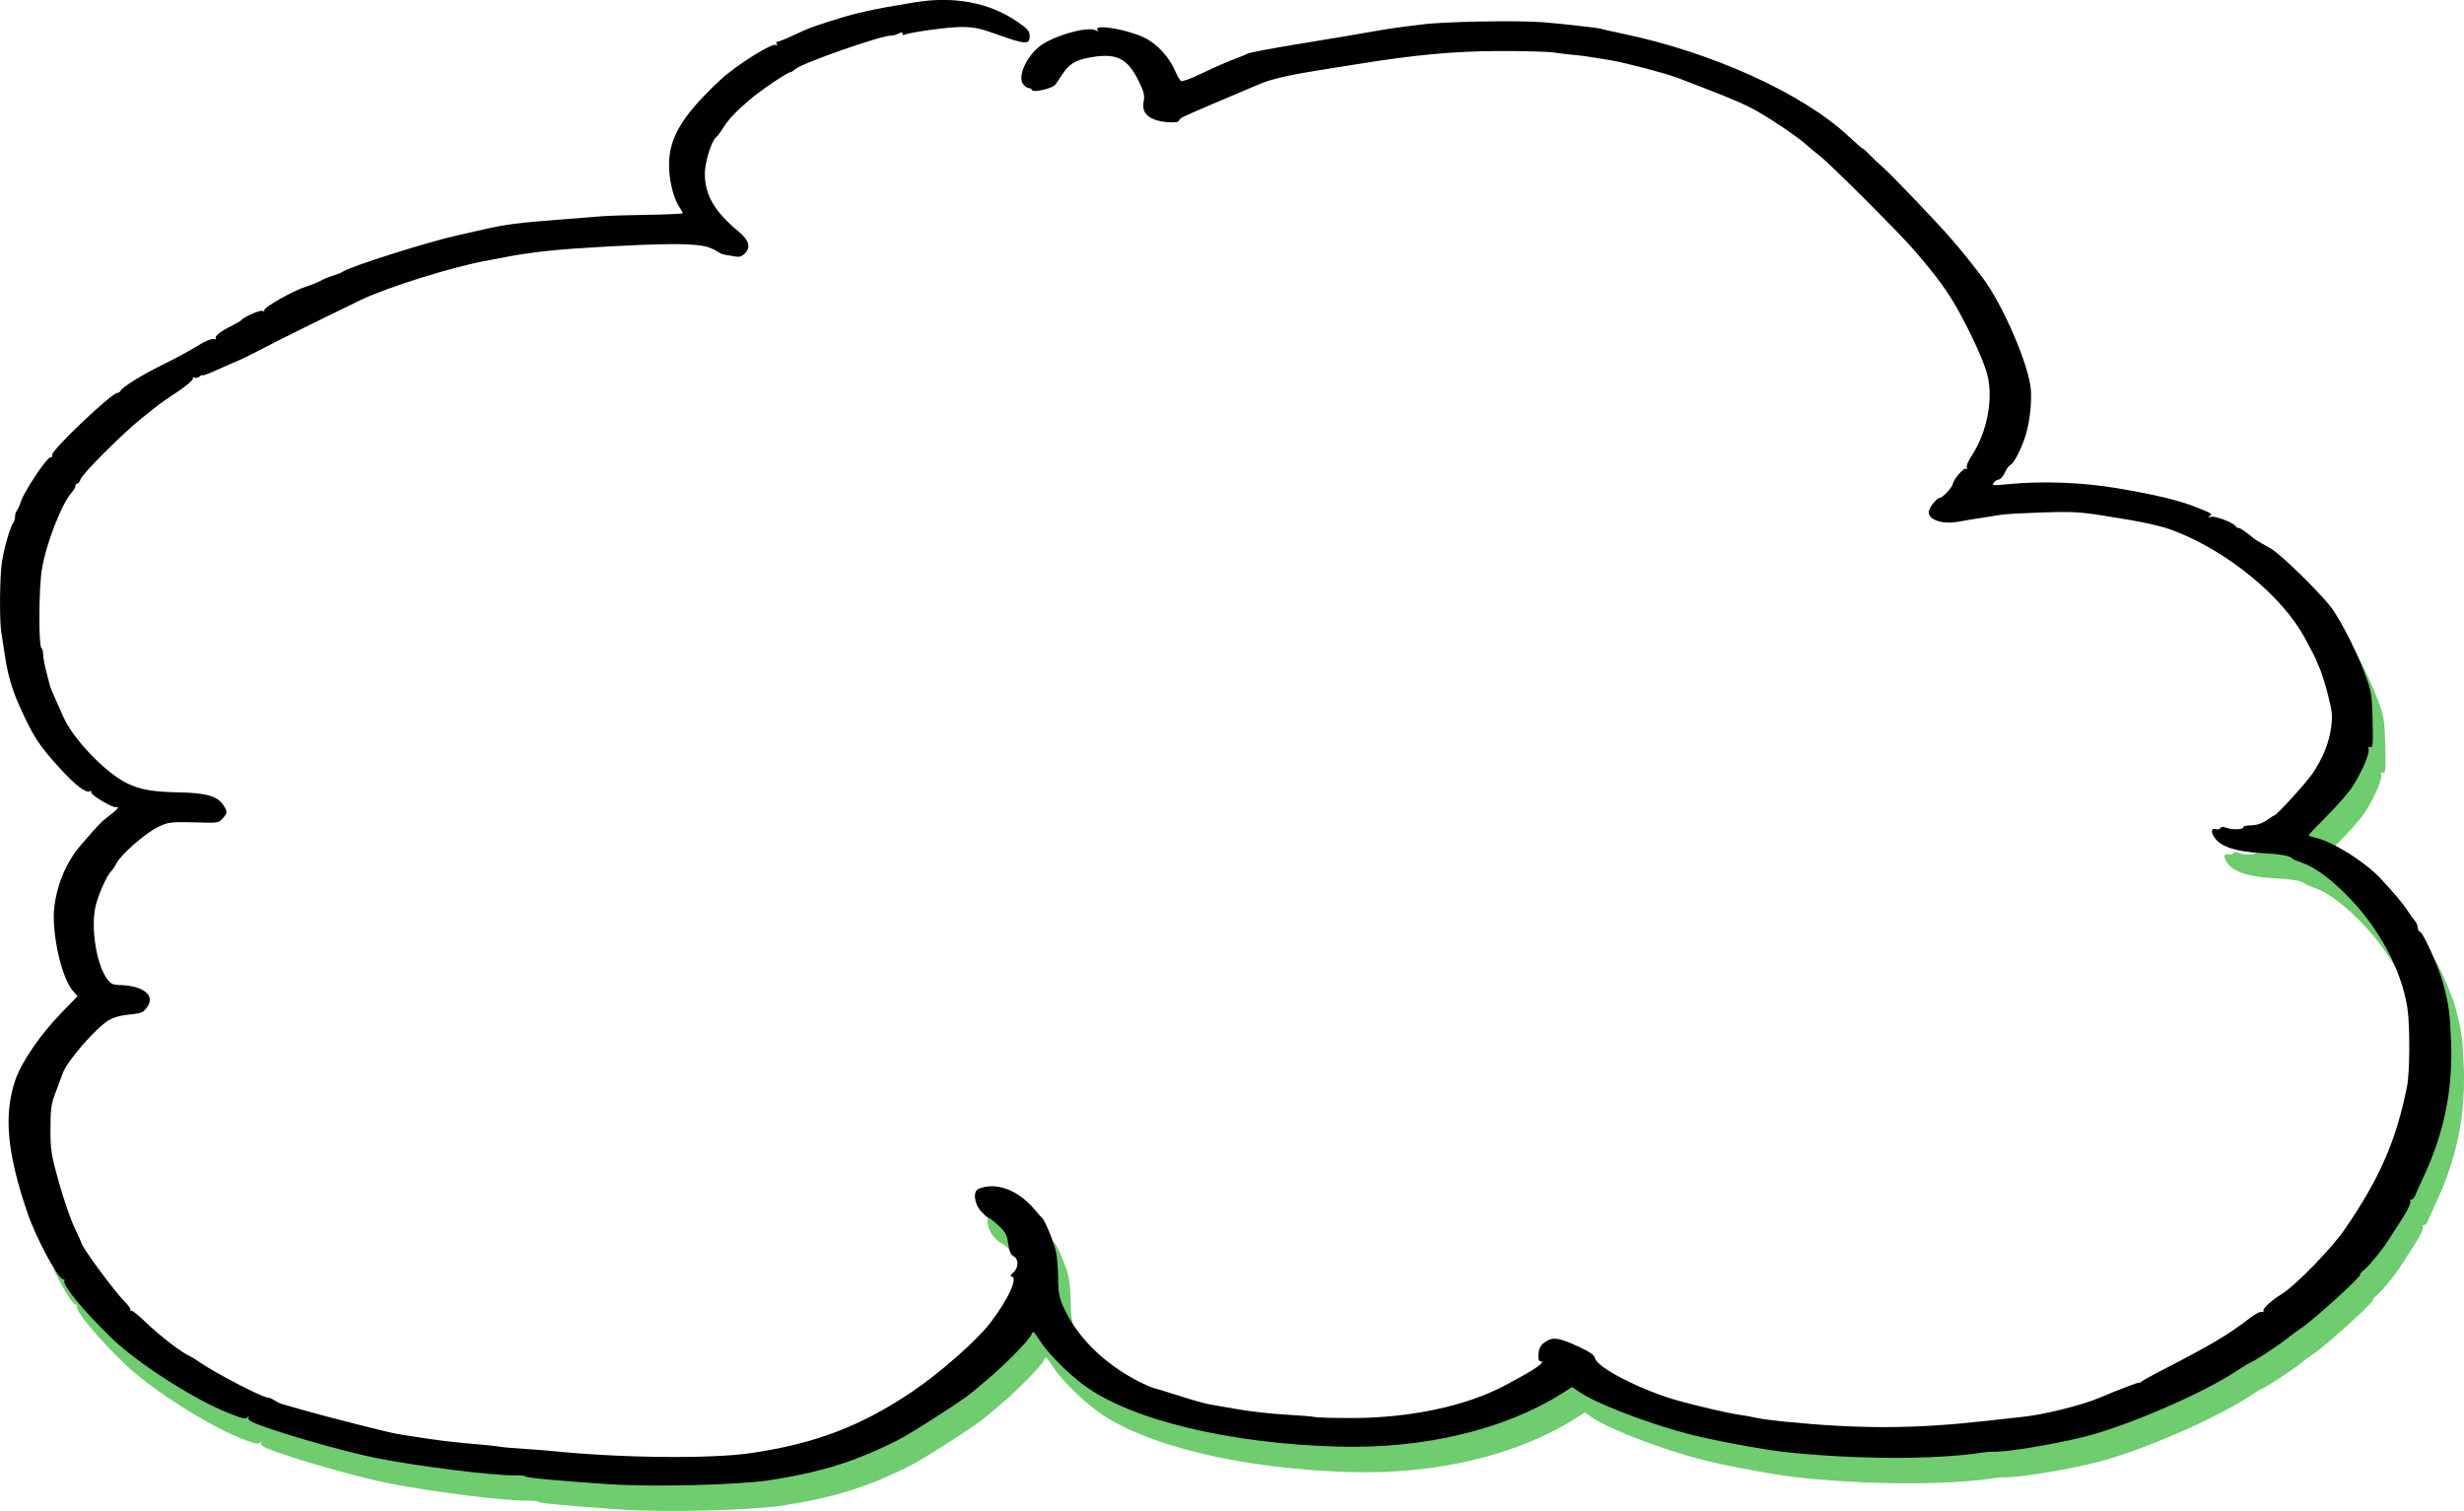 <?xml version="1.0" encoding="UTF-8" standalone="no"?>
<!-- Created with Inkscape (http://www.inkscape.org/) -->

<svg
   width="103.413mm"
   height="63.406mm"
   viewBox="0 0 103.413 63.406"
   version="1.1"
   id="svg5"
   inkscape:version="1.1.1 (c3084ef, 2021-09-22)"
   sodipodi:docname="cloud_thought copy.svg"
   xmlns:inkscape="http://www.inkscape.org/namespaces/inkscape"
   xmlns:sodipodi="http://sodipodi.sourceforge.net/DTD/sodipodi-0.dtd"
   xmlns="http://www.w3.org/2000/svg"
   xmlns:svg="http://www.w3.org/2000/svg">
  <sodipodi:namedview
     id="namedview7"
     pagecolor="#ffffff"
     bordercolor="#666666"
     borderopacity="1.0"
     inkscape:pageshadow="2"
     inkscape:pageopacity="0.0"
     inkscape:pagecheckerboard="0"
     inkscape:document-units="mm"
     showgrid="false"
     inkscape:zoom="1.5070209"
     inkscape:cx="76.309491"
     inkscape:cy="263.76541"
     inkscape:window-width="1946"
     inkscape:window-height="1223"
     inkscape:window-x="0"
     inkscape:window-y="25"
     inkscape:window-maximized="0"
     inkscape:current-layer="layer1" />
  <defs
     id="defs2" />
  <g
     inkscape:label="Layer 1"
     inkscape:groupmode="layer"
     id="layer1"
     transform="translate(-86.978,-148.31)">
    <g
       id="g1049">
      <path
         id="path836-7"
         style="fill:#00a400;fill-opacity:0.565;stroke-width:0.085"
         d="m 185.856,175.703 -1.619,0.434 c 6.3e-4,0.001 0.001,0.002 0.002,0.004 0.251,0.466 0.461,0.866 0.466,0.889 0.005,0.023 0.077,0.195 0.16,0.381 0.083,0.186 0.242,0.7 0.354,1.141 0.176,0.692 0.193,0.88 0.124,1.374 -0.086,0.624 -0.353,1.276 -0.778,1.907 -0.253,0.375 -1.506,1.749 -1.601,1.756 -0.023,0.002 -0.17,0.094 -0.325,0.205 -0.183,0.13 -0.412,0.204 -0.648,0.211 -0.201,0.006 -0.35,0.035 -0.332,0.064 0.062,0.103 -0.418,0.139 -0.673,0.05 -0.181,-0.063 -0.266,-0.063 -0.287,0 -0.016,0.05 -0.104,0.07 -0.195,0.046 -0.198,-0.052 -0.22,0.116 -0.048,0.362 0.261,0.373 0.879,0.579 1.914,0.638 0.896,0.051 1.244,0.113 1.354,0.241 0.023,0.027 0.195,0.1 0.381,0.163 0.519,0.174 1.12,0.603 1.831,1.305 1.381,1.364 2.354,3.154 2.609,4.803 0.112,0.726 0.103,2.693 -0.016,3.285 -0.456,2.275 -1.138,3.84 -2.604,5.983 -0.54,0.789 -2.07,2.369 -2.625,2.71 -0.477,0.294 -0.854,0.641 -0.797,0.734 0.024,0.039 -0.006,0.053 -0.067,0.032 -0.061,-0.022 -0.281,0.092 -0.491,0.253 -0.94,0.723 -1.609,1.12 -3.768,2.233 -0.373,0.192 -0.725,0.389 -0.783,0.437 -0.058,0.048 -0.106,0.071 -0.106,0.049 0,-0.033 -0.859,0.294 -1.735,0.662 -0.687,0.288 -2.242,0.674 -3.091,0.766 -0.256,0.028 -0.961,0.106 -1.566,0.174 -3.046,0.342 -5.291,0.351 -8.509,0.034 -0.489,-0.048 -1.022,-0.12 -1.185,-0.16 -0.163,-0.04 -0.487,-0.099 -0.72,-0.131 -0.417,-0.057 -1.712,-0.355 -2.54,-0.585 -1.534,-0.427 -3.439,-1.403 -3.496,-1.791 -0.017,-0.118 -0.208,-0.254 -0.624,-0.448 -0.913,-0.426 -1.157,-0.458 -1.506,-0.198 -0.149,0.111 -0.224,0.256 -0.242,0.47 -0.015,0.178 0.012,0.309 0.064,0.309 0.307,0 -0.167,0.328 -1.479,1.023 -1.623,0.86 -3.974,1.36 -6.405,1.362 -0.777,7e-4 -1.482,-0.018 -1.566,-0.042 -0.085,-0.024 -0.629,-0.069 -1.209,-0.1 -0.58,-0.031 -1.476,-0.13 -1.99,-0.22 -0.514,-0.09 -1.067,-0.186 -1.23,-0.213 -0.163,-0.027 -0.716,-0.183 -1.228,-0.346 -0.512,-0.163 -1.008,-0.314 -1.101,-0.337 -0.093,-0.022 -0.359,-0.138 -0.592,-0.256 -1.504,-0.764 -2.645,-1.897 -3.219,-3.195 -0.156,-0.354 -0.199,-0.602 -0.201,-1.167 -0.001,-0.395 -0.042,-0.894 -0.09,-1.108 -0.09,-0.403 -0.472,-1.329 -0.58,-1.409 -0.034,-0.025 -0.169,-0.176 -0.3,-0.335 -0.687,-0.836 -1.62,-1.189 -2.363,-0.894 -0.251,0.099 -0.194,0.629 0.101,0.953 0.137,0.15 0.28,0.273 0.317,0.274 0.038,5.7e-4 0.225,0.146 0.415,0.324 0.291,0.27 0.356,0.393 0.405,0.76 0.041,0.309 0.107,0.463 0.225,0.526 0.223,0.119 0.214,0.487 -0.016,0.687 -0.1,0.087 -0.138,0.158 -0.084,0.158 0.32,0 -0.109,0.95 -0.883,1.955 -0.578,0.751 -2.135,2.121 -3.295,2.898 -2.152,1.442 -4.049,2.163 -6.731,2.56 -1.699,0.251 -5.546,0.209 -8.424,-0.092 -0.186,-0.019 -0.682,-0.057 -1.101,-0.083 -0.419,-0.026 -0.857,-0.065 -0.974,-0.085 -0.116,-0.021 -0.44,-0.058 -0.72,-0.083 -1.3,-0.116 -1.578,-0.147 -2.37,-0.262 -0.466,-0.068 -1.037,-0.157 -1.27,-0.198 -0.451,-0.08 -3.003,-0.729 -4.036,-1.026 -0.341,-0.098 -0.697,-0.2 -0.79,-0.227 -0.093,-0.027 -0.244,-0.1 -0.336,-0.162 -0.092,-0.063 -0.219,-0.114 -0.282,-0.114 -0.219,0 -2.25,-1.058 -2.858,-1.489 -0.137,-0.097 -0.306,-0.202 -0.376,-0.233 -0.376,-0.165 -1.299,-0.876 -1.931,-1.488 -0.245,-0.237 -0.489,-0.431 -0.542,-0.431 -0.053,0 -0.074,-0.022 -0.048,-0.048 0.026,-0.026 -0.087,-0.182 -0.252,-0.347 -0.424,-0.424 -1.8,-2.293 -1.8,-2.445 0,-0.009 -0.099,-0.219 -0.16,-0.354 l -1.534,0.411 c 0.4,0.809 0.833,1.532 0.94,1.467 0.042,-0.025 0.056,0.005 0.032,0.067 -0.073,0.191 0.833,1.285 1.996,2.409 1.077,1.041 3.402,2.534 4.863,3.123 0.596,0.24 0.762,0.279 0.826,0.19 0.061,-0.085 0.07,-0.08 0.038,0.024 -0.034,0.107 0.168,0.206 0.987,0.482 1.29,0.435 3.316,0.991 4.389,1.205 1.758,0.35 4.95,0.747 5.848,0.727 0.221,-0.005 0.412,0.016 0.424,0.048 0.02,0.054 1.437,0.185 3.535,0.327 v 5.1e-4 c 1.782,0.121 5.407,0.029 6.688,-0.168 2.161,-0.333 3.601,-0.781 5.374,-1.674 0.59,-0.297 2.8,-1.718 3.146,-2.023 0.099,-0.087 0.385,-0.329 0.635,-0.536 0.704,-0.584 1.759,-1.661 1.839,-1.875 0.067,-0.18 0.091,-0.162 0.367,0.268 0.33,0.513 1.144,1.334 1.835,1.849 1.954,1.458 6.136,2.465 10.723,2.584 3.579,0.093 6.959,-0.719 9.375,-2.251 l 0.4,-0.254 0.249,0.177 c 0.702,0.5 2.94,1.362 4.727,1.822 0.918,0.236 2.999,0.623 3.876,0.72 2.928,0.326 6.345,0.342 8.34,0.037 0.163,-0.025 0.372,-0.042 0.466,-0.038 0.535,0.021 2.353,-0.271 3.725,-0.599 1.778,-0.425 5.059,-1.834 6.5,-2.791 0.273,-0.182 0.515,-0.33 0.536,-0.33 0.085,0 1.202,-0.724 1.558,-1.011 0.21,-0.169 0.484,-0.372 0.611,-0.452 0.493,-0.313 2.637,-2.262 2.487,-2.262 -0.04,0 0.029,-0.08 0.155,-0.179 0.206,-0.162 0.816,-0.909 1.021,-1.25 0.045,-0.075 0.222,-0.347 0.391,-0.603 0.405,-0.612 0.591,-0.982 0.525,-1.047 -0.029,-0.029 -0.007,-0.053 0.048,-0.053 0.056,0 0.133,-0.086 0.173,-0.191 0.04,-0.105 0.189,-0.438 0.332,-0.741 0.884,-1.878 1.257,-3.733 1.164,-5.792 -0.053,-1.172 -0.085,-1.403 -0.324,-2.336 -0.157,-0.616 -0.828,-2.123 -0.968,-2.177 -0.061,-0.023 -0.111,-0.112 -0.111,-0.197 0,-0.085 -0.049,-0.205 -0.108,-0.266 -0.059,-0.061 -0.184,-0.231 -0.275,-0.376 -0.202,-0.319 -0.615,-0.814 -1.183,-1.417 -0.667,-0.708 -2.008,-1.542 -2.739,-1.703 -0.146,-0.032 -0.267,-0.078 -0.267,-0.102 0,-0.024 0.342,-0.384 0.761,-0.802 0.418,-0.418 0.893,-0.959 1.056,-1.204 0.385,-0.581 0.745,-1.401 0.697,-1.587 -0.026,-0.1 -8.2e-4,-0.133 0.08,-0.102 0.099,0.038 0.114,-0.15 0.089,-1.129 -0.028,-1.116 -0.045,-1.215 -0.349,-2.02 -0.219,-0.582 -0.555,-1.286 -0.879,-1.876 z"
         sodipodi:nodetypes="cccscccscsccccccccssccsscccscsscccscsscccssccssssscsccccssccccssscscccccccscsscsscssccccscscssccccccsccccccccscscscsscscscsssccssssccsssccccccc" />
      <path
         style="fill:#000000;stroke-width:0.085"
         d="m 112.584,210.603 c -2.098,-0.142 -3.515,-0.273 -3.535,-0.327 -0.012,-0.031 -0.202,-0.052 -0.423,-0.048 -0.897,0.02 -4.09,-0.377 -5.848,-0.727 -1.074,-0.214 -3.099,-0.77 -4.389,-1.204 -0.819,-0.276 -1.021,-0.375 -0.987,-0.482 0.033,-0.103 0.024,-0.109 -0.037,-0.024 -0.064,0.089 -0.23,0.051 -0.827,-0.19 -1.461,-0.589 -3.786,-2.082 -4.863,-3.123 -1.164,-1.124 -2.07,-2.218 -1.997,-2.409 0.024,-0.062 0.01,-0.093 -0.032,-0.067 -0.166,0.103 -1.14,-1.689 -1.516,-2.791 -0.861,-2.521 -1.006,-4.126 -0.504,-5.586 0.258,-0.751 1.05,-1.904 1.931,-2.81 l 0.673,-0.693 -0.214,-0.255 c -0.475,-0.564 -0.889,-2.491 -0.756,-3.516 0.126,-0.974 0.513,-1.874 1.099,-2.559 0.742,-0.866 0.886,-1.015 1.217,-1.259 0.19,-0.14 0.346,-0.285 0.347,-0.323 0.001,-0.038 -0.029,-0.05 -0.066,-0.026 -0.106,0.065 -1.078,-0.51 -1.051,-0.622 0.013,-0.055 -0.017,-0.075 -0.065,-0.045 -0.149,0.092 -0.607,-0.258 -1.228,-0.939 -0.926,-1.015 -1.162,-1.383 -1.775,-2.769 -0.259,-0.585 -0.454,-1.278 -0.552,-1.964 -0.053,-0.373 -0.123,-0.83 -0.155,-1.016 -0.078,-0.455 -0.066,-2.248 0.02,-2.879 0.076,-0.563 0.361,-1.564 0.48,-1.689 0.042,-0.044 0.077,-0.16 0.077,-0.258 0,-0.098 0.034,-0.214 0.074,-0.258 0.041,-0.044 0.119,-0.219 0.173,-0.388 0.136,-0.425 1.088,-1.851 1.236,-1.851 0.066,0 0.102,-0.048 0.079,-0.107 -0.065,-0.169 2.494,-2.602 2.737,-2.602 0.049,0 0.102,-0.032 0.118,-0.072 0.061,-0.156 0.922,-0.69 1.806,-1.122 0.512,-0.25 1.16,-0.6 1.438,-0.778 0.281,-0.179 0.574,-0.306 0.656,-0.285 0.082,0.021 0.131,0.01 0.109,-0.026 -0.057,-0.092 0.187,-0.29 0.633,-0.513 0.21,-0.105 0.4,-0.214 0.423,-0.243 0.117,-0.144 0.786,-0.442 0.897,-0.399 0.07,0.027 0.107,0.016 0.083,-0.024 -0.063,-0.102 1.171,-0.806 1.729,-0.987 0.256,-0.083 0.542,-0.197 0.635,-0.255 0.093,-0.058 0.322,-0.152 0.508,-0.21 0.186,-0.058 0.377,-0.134 0.423,-0.169 0.271,-0.206 3.494,-1.23 4.784,-1.521 0.442,-0.1 0.957,-0.216 1.143,-0.258 0.939,-0.213 1.43,-0.275 3.344,-0.422 0.629,-0.048 1.353,-0.105 1.609,-0.127 0.256,-0.021 1.123,-0.049 1.926,-0.061 0.803,-0.012 1.46,-0.042 1.46,-0.067 0,-0.025 -0.051,-0.121 -0.113,-0.212 -0.242,-0.359 -0.413,-0.958 -0.453,-1.582 -0.08,-1.27 0.453,-2.215 2.139,-3.794 0.645,-0.604 2.176,-1.57 2.333,-1.473 0.061,0.038 0.076,0.024 0.038,-0.037 -0.033,-0.054 -0.019,-0.098 0.031,-0.098 0.05,0 0.348,-0.119 0.661,-0.265 0.661,-0.307 0.717,-0.329 1.489,-0.577 1.145,-0.369 1.733,-0.501 3.587,-0.808 1.668,-0.276 3.154,0.002 4.333,0.811 0.423,0.29 0.516,0.397 0.516,0.589 0,0.39 -0.15,0.38 -1.482,-0.097 -0.605,-0.217 -0.893,-0.273 -1.397,-0.271 -0.57,0.002 -2.228,0.233 -2.391,0.333 -0.036,0.022 -0.065,-0.002 -0.065,-0.053 0,-0.065 -0.048,-0.067 -0.164,-0.005 -0.09,0.048 -0.242,0.088 -0.337,0.088 -0.425,0 -3.72,1.155 -3.989,1.399 -0.076,0.069 -0.162,0.125 -0.19,0.125 -0.134,0 -1.262,0.759 -1.754,1.181 -0.6,0.514 -0.889,0.827 -1.134,1.225 -0.087,0.142 -0.207,0.298 -0.266,0.345 -0.191,0.154 -0.465,1.053 -0.465,1.526 0,0.882 0.418,1.597 1.414,2.417 0.436,0.359 0.525,0.645 0.283,0.905 -0.125,0.135 -0.24,0.176 -0.406,0.146 -0.127,-0.023 -0.308,-0.052 -0.401,-0.064 -0.093,-0.012 -0.226,-0.059 -0.296,-0.104 -0.383,-0.247 -0.616,-0.305 -1.373,-0.343 -0.732,-0.037 -2.671,0.037 -4.765,0.182 -0.977,0.068 -2.028,0.196 -2.709,0.332 -0.326,0.065 -0.707,0.137 -0.847,0.161 -1.355,0.229 -4.221,1.12 -5.334,1.658 -1.863,0.902 -3.54,1.733 -4.149,2.055 -0.373,0.198 -0.811,0.414 -0.974,0.48 -0.163,0.067 -0.573,0.247 -0.91,0.4 -0.338,0.153 -0.614,0.256 -0.614,0.228 0,-0.028 -0.056,-0.004 -0.123,0.052 -0.068,0.056 -0.164,0.077 -0.214,0.046 -0.05,-0.031 -0.08,-0.011 -0.067,0.045 0.013,0.055 -0.282,0.305 -0.654,0.554 -0.373,0.25 -0.715,0.485 -0.762,0.522 -0.047,0.038 -0.37,0.295 -0.72,0.573 -0.797,0.633 -2.504,2.336 -2.58,2.573 -0.031,0.098 -0.092,0.178 -0.135,0.178 -0.043,0 -0.079,0.045 -0.079,0.099 0,0.054 -0.058,0.163 -0.129,0.242 -0.446,0.492 -1.091,2.139 -1.278,3.257 -0.133,0.8 -0.145,3.232 -0.016,3.312 0.037,0.023 0.068,0.139 0.068,0.258 0,0.119 0.061,0.45 0.136,0.736 0.075,0.286 0.145,0.558 0.156,0.605 0.011,0.047 0.102,0.266 0.202,0.487 0.1,0.221 0.258,0.576 0.351,0.789 0.404,0.926 1.758,2.341 2.668,2.789 0.56,0.276 1.072,0.364 2.245,0.388 1.087,0.022 1.561,0.161 1.803,0.53 0.182,0.278 0.18,0.326 -0.024,0.561 -0.141,0.163 -0.243,0.191 -0.656,0.179 -1.563,-0.045 -1.601,-0.042 -2.077,0.191 -0.517,0.253 -1.528,1.136 -1.715,1.498 -0.067,0.13 -0.173,0.287 -0.235,0.349 -0.196,0.198 -0.56,1.027 -0.662,1.508 -0.188,0.892 0.039,2.348 0.463,2.967 0.172,0.251 0.248,0.291 0.571,0.301 1.029,0.033 1.518,0.463 1.105,0.973 -0.161,0.199 -0.193,0.209 -0.893,0.288 -0.228,0.026 -0.535,0.121 -0.682,0.212 -0.567,0.35 -1.752,1.719 -1.934,2.232 -0.069,0.194 -0.213,0.581 -0.32,0.861 -0.164,0.425 -0.195,0.667 -0.195,1.482 4.2e-4,0.885 0.033,1.089 0.355,2.236 0.195,0.694 0.488,1.544 0.651,1.887 0.163,0.344 0.296,0.639 0.296,0.656 0,0.152 1.376,2.02 1.8,2.445 0.165,0.165 0.278,0.321 0.252,0.348 -0.026,0.026 -0.005,0.048 0.048,0.048 0.053,0 0.297,0.194 0.541,0.432 0.631,0.612 1.555,1.323 1.931,1.488 0.07,0.031 0.239,0.135 0.376,0.232 0.608,0.431 2.639,1.489 2.858,1.489 0.063,0 0.19,0.051 0.282,0.114 0.092,0.063 0.243,0.136 0.336,0.162 0.093,0.027 0.448,0.129 0.789,0.227 1.033,0.297 3.586,0.946 4.037,1.026 0.233,0.041 0.804,0.131 1.27,0.198 0.792,0.115 1.071,0.146 2.371,0.262 0.279,0.025 0.603,0.062 0.72,0.083 0.116,0.021 0.555,0.059 0.974,0.085 0.419,0.026 0.914,0.064 1.101,0.083 2.878,0.302 6.725,0.344 8.424,0.092 2.682,-0.397 4.579,-1.118 6.731,-2.56 1.16,-0.777 2.718,-2.147 3.296,-2.898 0.774,-1.006 1.202,-1.956 0.882,-1.956 -0.054,0 -0.016,-0.071 0.085,-0.158 0.23,-0.2 0.239,-0.568 0.016,-0.687 -0.118,-0.063 -0.184,-0.217 -0.225,-0.526 -0.049,-0.367 -0.114,-0.489 -0.405,-0.759 -0.191,-0.177 -0.378,-0.323 -0.415,-0.323 -0.038,-8.5e-4 -0.18,-0.124 -0.318,-0.274 -0.296,-0.324 -0.352,-0.854 -0.101,-0.953 0.743,-0.295 1.675,0.058 2.363,0.894 0.131,0.159 0.266,0.31 0.299,0.335 0.108,0.08 0.489,1.006 0.58,1.409 0.048,0.214 0.088,0.713 0.09,1.108 0.002,0.566 0.045,0.814 0.201,1.168 0.574,1.298 1.715,2.431 3.219,3.195 0.233,0.118 0.5,0.234 0.593,0.256 0.093,0.022 0.588,0.174 1.101,0.337 0.512,0.163 1.065,0.318 1.228,0.346 0.163,0.027 0.717,0.123 1.231,0.214 0.514,0.09 1.409,0.189 1.99,0.22 0.58,0.031 1.125,0.076 1.21,0.1 0.085,0.024 0.79,0.043 1.566,0.042 2.432,-0.002 4.782,-0.502 6.405,-1.362 1.312,-0.695 1.786,-1.023 1.479,-1.023 -0.052,0 -0.079,-0.131 -0.064,-0.309 0.018,-0.214 0.093,-0.359 0.242,-0.47 0.35,-0.26 0.593,-0.228 1.506,0.198 0.415,0.194 0.606,0.331 0.624,0.448 0.057,0.388 1.962,1.364 3.496,1.791 0.828,0.23 2.123,0.529 2.54,0.586 0.233,0.032 0.557,0.09 0.72,0.13 0.163,0.04 0.696,0.112 1.185,0.161 3.218,0.318 5.463,0.309 8.509,-0.033 0.605,-0.068 1.31,-0.146 1.566,-0.174 0.848,-0.092 2.403,-0.478 3.09,-0.766 0.876,-0.368 1.736,-0.695 1.736,-0.662 0,0.021 0.048,-8.5e-4 0.106,-0.049 0.058,-0.048 0.411,-0.245 0.783,-0.437 2.159,-1.113 2.828,-1.509 3.768,-2.233 0.21,-0.161 0.431,-0.276 0.491,-0.254 0.061,0.022 0.091,0.008 0.067,-0.031 -0.057,-0.093 0.32,-0.44 0.797,-0.734 0.555,-0.342 2.085,-1.921 2.625,-2.71 1.466,-2.142 2.148,-3.708 2.604,-5.983 0.119,-0.592 0.128,-2.559 0.016,-3.285 -0.255,-1.649 -1.228,-3.439 -2.609,-4.804 -0.711,-0.702 -1.313,-1.131 -1.831,-1.305 -0.186,-0.062 -0.358,-0.136 -0.381,-0.163 -0.111,-0.128 -0.459,-0.19 -1.355,-0.241 -1.035,-0.059 -1.653,-0.265 -1.914,-0.638 -0.172,-0.246 -0.151,-0.413 0.047,-0.362 0.091,0.024 0.179,0.003 0.195,-0.046 0.021,-0.063 0.106,-0.063 0.287,0 0.255,0.089 0.735,0.053 0.673,-0.05 -0.018,-0.03 0.132,-0.058 0.332,-0.064 0.236,-0.007 0.465,-0.081 0.647,-0.212 0.155,-0.111 0.302,-0.203 0.325,-0.205 0.096,-0.007 1.348,-1.381 1.601,-1.757 0.426,-0.631 0.692,-1.284 0.778,-1.908 0.069,-0.494 0.051,-0.682 -0.124,-1.374 -0.112,-0.441 -0.271,-0.954 -0.354,-1.14 -0.083,-0.186 -0.155,-0.358 -0.159,-0.381 -0.005,-0.023 -0.214,-0.423 -0.466,-0.889 -0.938,-1.738 -3.2,-3.602 -5.425,-4.471 -0.613,-0.239 -1.262,-0.382 -3,-0.657 -1.017,-0.161 -1.38,-0.18 -2.625,-0.137 -0.795,0.028 -1.559,0.072 -1.699,0.098 -0.14,0.026 -0.502,0.083 -0.804,0.127 -0.303,0.044 -0.741,0.117 -0.974,0.162 -0.696,0.135 -1.331,-0.096 -1.246,-0.453 0.048,-0.198 0.347,-0.553 0.467,-0.553 0.108,0 0.513,-0.436 0.535,-0.576 0.032,-0.202 0.464,-0.698 0.558,-0.641 0.056,0.035 0.068,0.018 0.03,-0.043 -0.035,-0.056 0.053,-0.273 0.197,-0.491 0.663,-1.001 0.933,-2.434 0.651,-3.457 -0.153,-0.554 -0.66,-1.666 -1.217,-2.67 -0.44,-0.791 -0.905,-1.425 -1.858,-2.529 -0.629,-0.728 -3.526,-3.621 -3.953,-3.947 -0.182,-0.139 -0.43,-0.343 -0.55,-0.453 -0.41,-0.374 -1.741,-1.26 -2.353,-1.567 -0.531,-0.266 -1.085,-0.492 -3.031,-1.238 -0.528,-0.202 -2.201,-0.641 -2.879,-0.755 -0.823,-0.138 -1.251,-0.199 -1.566,-0.222 -0.163,-0.012 -0.506,-0.054 -0.762,-0.093 -0.256,-0.039 -1.323,-0.068 -2.371,-0.063 -1.829,0.008 -3.476,0.16 -5.8,0.536 -0.279,0.045 -0.756,0.12 -1.058,0.167 -1.735,0.268 -2.562,0.446 -3.09,0.665 -1.018,0.422 -3.039,1.29 -3.239,1.39 -0.105,0.053 -0.191,0.128 -0.191,0.166 0,0.118 -0.722,0.079 -1.045,-0.057 -0.378,-0.158 -0.503,-0.38 -0.43,-0.767 0.044,-0.236 0.001,-0.409 -0.203,-0.825 -0.488,-0.991 -0.944,-1.21 -2.089,-0.999 -0.574,0.106 -0.847,0.275 -1.118,0.693 -0.103,0.159 -0.236,0.356 -0.296,0.438 -0.122,0.166 -0.938,0.353 -0.984,0.226 -0.015,-0.043 -0.08,-0.078 -0.143,-0.078 -0.063,0 -0.171,-0.079 -0.238,-0.176 -0.215,-0.307 0.115,-1.08 0.656,-1.542 0.532,-0.453 2.086,-0.905 2.413,-0.701 0.081,0.051 0.1,0.043 0.059,-0.024 -0.158,-0.255 1.197,-0.034 1.951,0.318 0.551,0.258 1.073,0.829 1.339,1.466 0.071,0.169 0.17,0.333 0.22,0.364 0.05,0.031 0.441,-0.114 0.869,-0.321 0.428,-0.208 1.006,-0.464 1.286,-0.569 0.279,-0.105 0.575,-0.225 0.658,-0.267 0.082,-0.042 0.959,-0.209 1.947,-0.371 1.853,-0.303 2.443,-0.403 3.533,-0.595 0.349,-0.062 0.858,-0.137 1.13,-0.167 0.272,-0.03 0.577,-0.068 0.677,-0.083 0.794,-0.12 4.021,-0.181 5.093,-0.096 0.739,0.059 2.292,0.233 2.399,0.269 0.062,0.021 0.481,0.115 0.931,0.209 3.771,0.785 7.569,2.509 9.495,4.312 0.302,0.282 0.569,0.513 0.593,0.513 0.025,0 0.162,0.124 0.306,0.275 0.144,0.151 0.38,0.375 0.525,0.497 0.319,0.269 2.257,2.295 2.867,2.999 0.437,0.503 0.747,0.886 1.288,1.59 0.889,1.156 2.027,3.804 2.074,4.824 0.028,0.609 -0.072,1.385 -0.246,1.912 -0.18,0.546 -0.479,1.123 -0.609,1.172 -0.06,0.023 -0.17,0.171 -0.245,0.329 -0.075,0.158 -0.184,0.287 -0.243,0.287 -0.059,0 -0.157,0.06 -0.218,0.134 -0.101,0.122 -0.044,0.128 0.603,0.064 1.421,-0.141 3.15,-0.074 4.61,0.176 1.634,0.281 2.526,0.495 3.26,0.784 0.701,0.276 0.718,0.287 0.581,0.382 -0.081,0.056 -0.062,0.065 0.067,0.029 0.174,-0.049 0.969,0.259 1.032,0.4 0.015,0.035 0.067,0.064 0.115,0.064 0.048,0 0.206,0.096 0.353,0.213 0.385,0.308 0.359,0.291 1.004,0.655 0.443,0.25 2.211,1.992 2.6,2.561 0.418,0.612 0.998,1.763 1.323,2.625 0.304,0.805 0.321,0.904 0.349,2.02 0.025,0.978 0.01,1.166 -0.089,1.128 -0.08,-0.031 -0.106,0.002 -0.08,0.102 0.049,0.186 -0.311,1.006 -0.697,1.587 -0.162,0.245 -0.638,0.786 -1.056,1.204 -0.418,0.418 -0.761,0.779 -0.761,0.802 0,0.024 0.12,0.07 0.266,0.102 0.731,0.161 2.073,0.994 2.739,1.703 0.568,0.604 0.981,1.098 1.183,1.417 0.092,0.145 0.216,0.314 0.275,0.376 0.059,0.061 0.108,0.181 0.108,0.266 0,0.085 0.05,0.173 0.111,0.197 0.141,0.054 0.811,1.561 0.968,2.177 0.238,0.933 0.27,1.164 0.323,2.336 0.094,2.059 -0.279,3.914 -1.163,5.792 -0.143,0.303 -0.292,0.636 -0.332,0.741 -0.04,0.105 -0.118,0.191 -0.173,0.191 -0.056,0 -0.077,0.024 -0.048,0.053 0.066,0.066 -0.12,0.436 -0.525,1.048 -0.17,0.256 -0.345,0.527 -0.391,0.603 -0.205,0.341 -0.814,1.088 -1.021,1.25 -0.125,0.099 -0.195,0.179 -0.155,0.179 0.149,0 -1.994,1.95 -2.487,2.262 -0.127,0.08 -0.401,0.284 -0.611,0.452 -0.356,0.286 -1.473,1.011 -1.558,1.011 -0.021,0 -0.262,0.149 -0.535,0.33 -1.441,0.957 -4.722,2.366 -6.5,2.79 -1.372,0.328 -3.19,0.62 -3.725,0.599 -0.093,-0.004 -0.303,0.014 -0.466,0.038 -1.995,0.305 -5.411,0.29 -8.34,-0.036 -0.878,-0.098 -2.958,-0.485 -3.876,-0.721 -1.788,-0.46 -4.025,-1.322 -4.727,-1.822 l -0.249,-0.177 -0.4,0.254 c -2.416,1.532 -5.795,2.344 -9.375,2.251 -4.587,-0.119 -8.768,-1.126 -10.723,-2.584 -0.691,-0.515 -1.505,-1.336 -1.834,-1.849 -0.277,-0.431 -0.301,-0.448 -0.367,-0.268 -0.079,0.214 -1.135,1.291 -1.839,1.876 -0.25,0.208 -0.536,0.449 -0.635,0.536 -0.346,0.305 -2.556,1.726 -3.146,2.023 -1.773,0.893 -3.213,1.342 -5.373,1.675 -1.282,0.198 -4.907,0.289 -6.689,0.168 z"
         id="path836"
         sodipodi:nodetypes="cssssssssscssscssssccscssscsssssssscssscssscsssccsssssssscsssssssscsssssssssssssscssssssssscsssssssscssssssssssscsssssssssssssssssssssscssssscccsssssssscssssscsssssssccssccsssssssssscssscssscssssssscscscsssscsssscsssssssssssssssssccssssssscssssscsscssssssscscsscssssssssssssscssssscssssscssscssssssssssssssssssssccssscssssssssscc" />
    </g>
  </g>
</svg>
